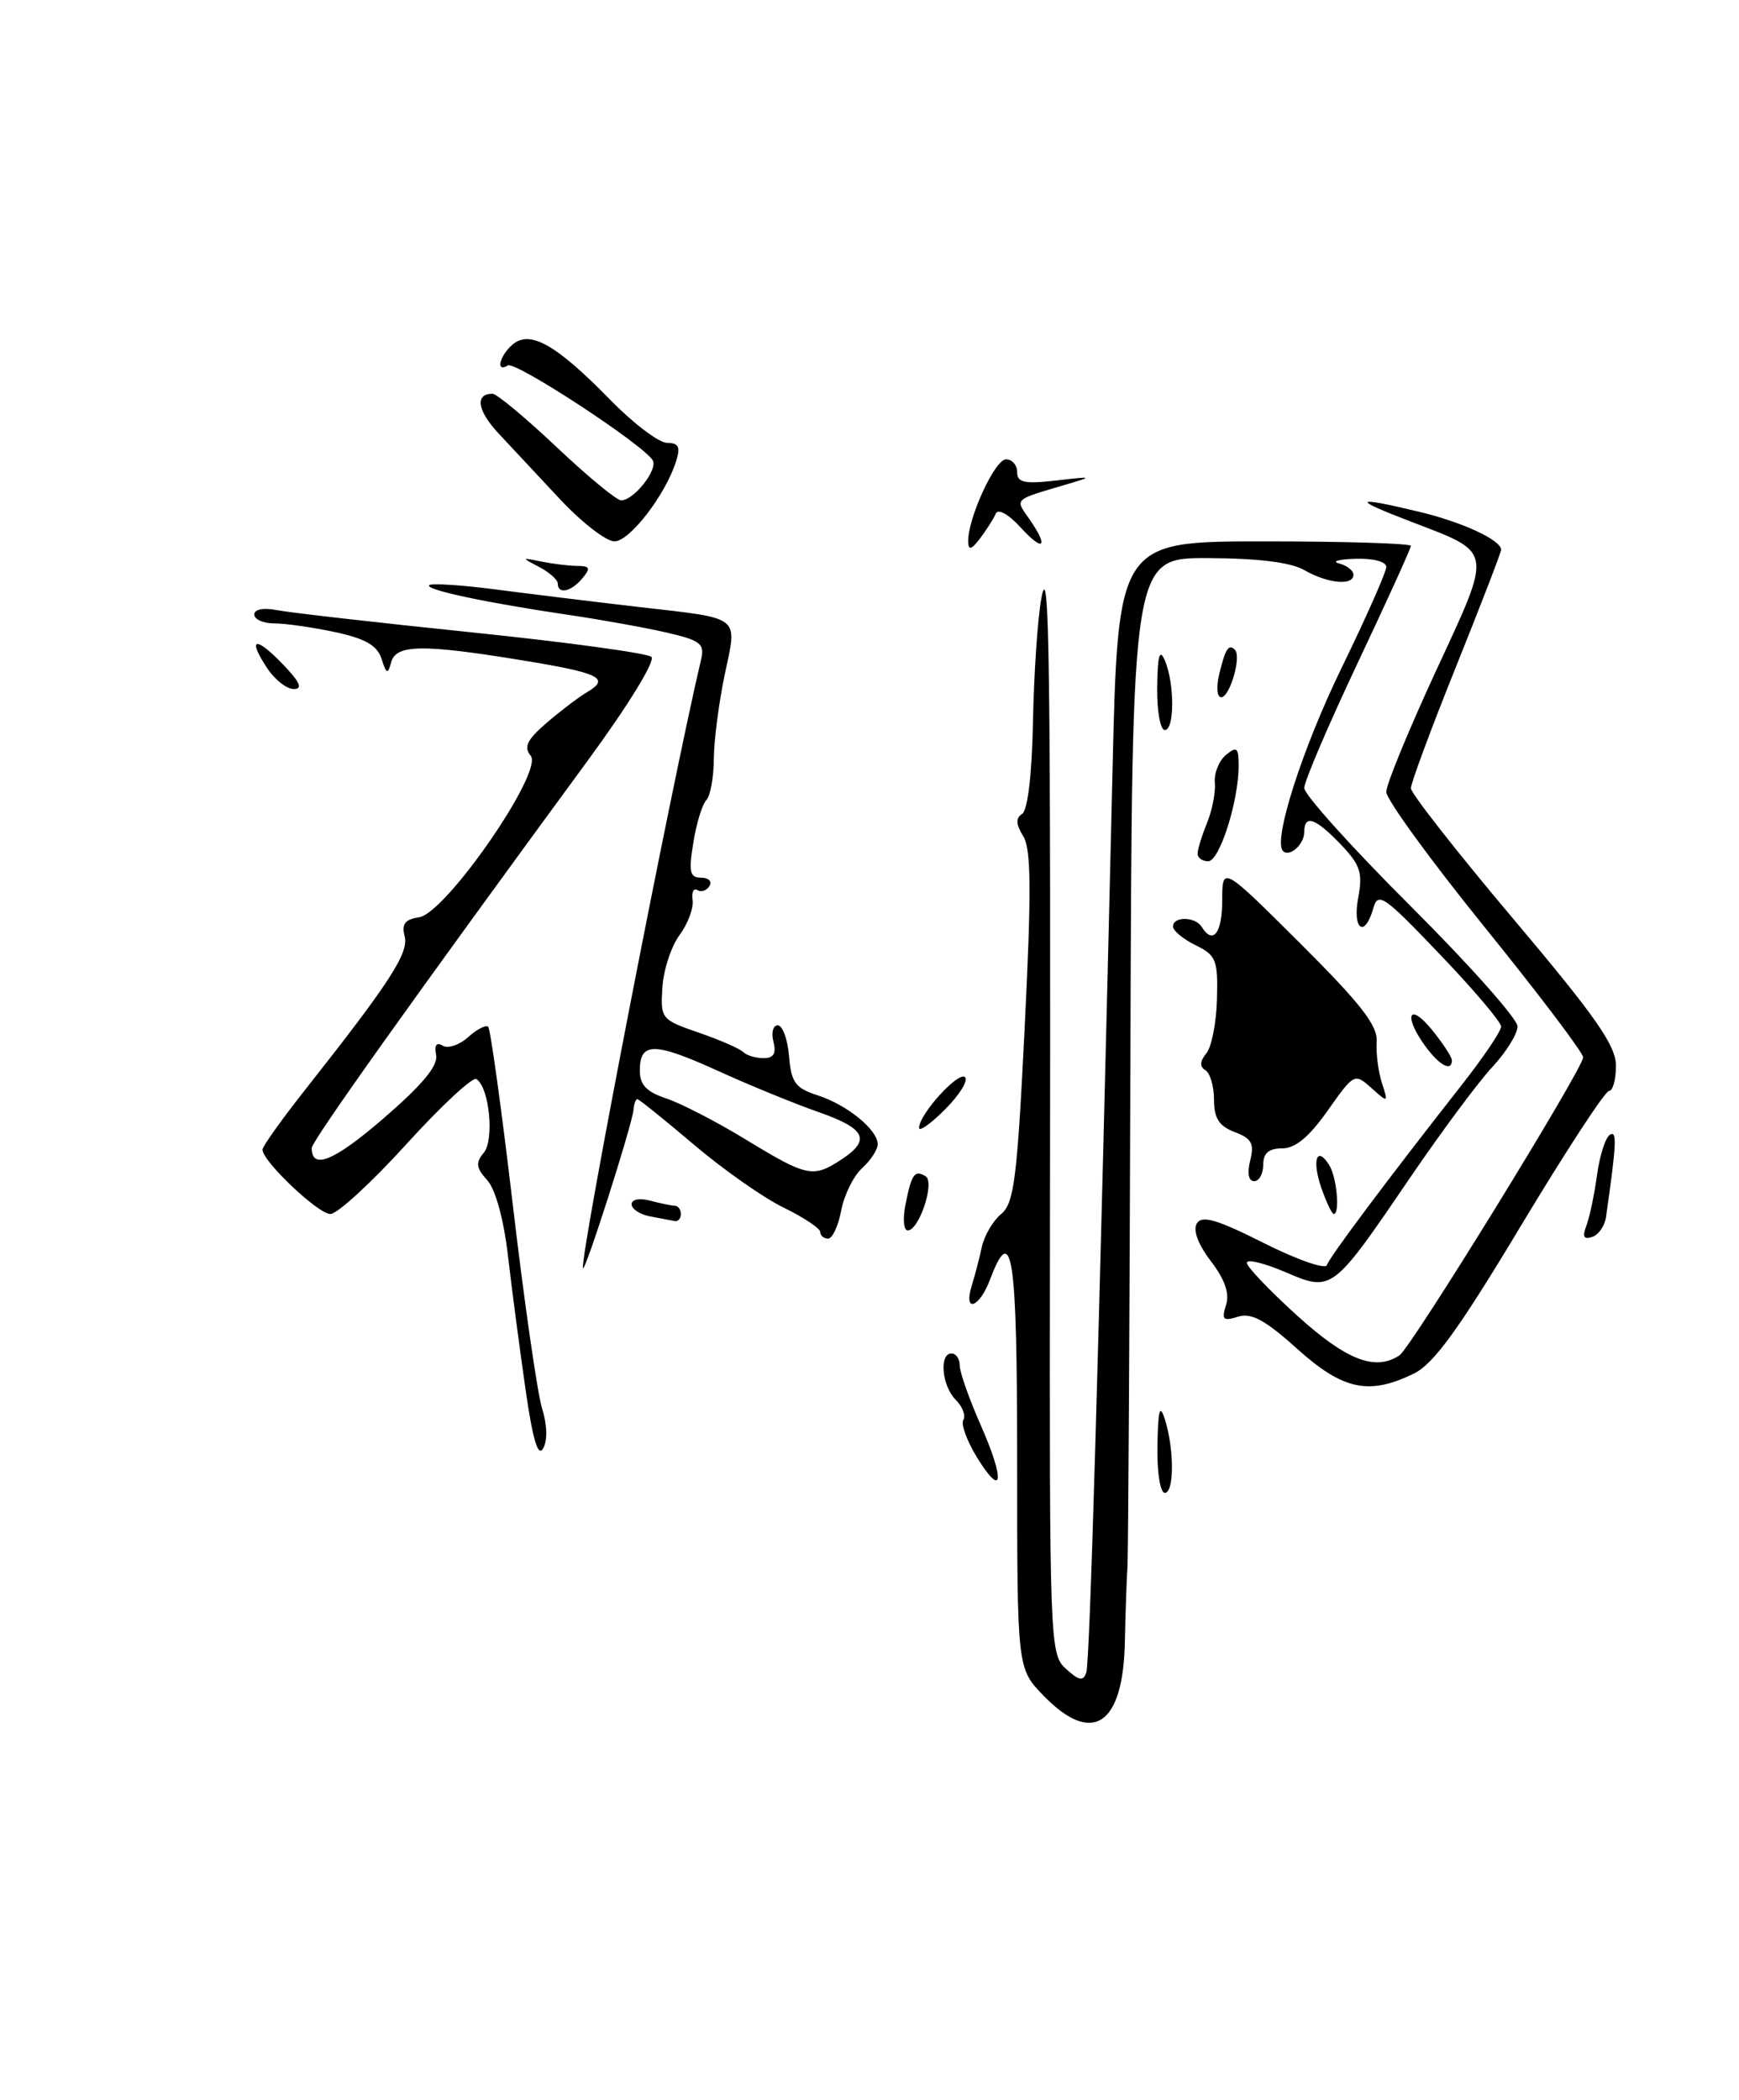<?xml version="1.0" encoding="UTF-8" standalone="no"?>
<!DOCTYPE svg PUBLIC "-//W3C//DTD SVG 1.1//EN" "http://www.w3.org/Graphics/SVG/1.1/DTD/svg11.dtd" >
<svg xmlns="http://www.w3.org/2000/svg" xmlns:xlink="http://www.w3.org/1999/xlink" version="1.1" viewBox="0 0 212 256">
 <g >
 <path fill="currentColor"
d=" M 127.20 206.70 C 124.00 203.40 124.00 203.40 124.00 178.20 C 124.00 152.89 123.40 148.84 120.69 156.00 C 119.39 159.46 117.42 160.12 118.46 156.75 C 118.85 155.51 119.40 153.38 119.70 152.00 C 120.00 150.62 121.06 148.82 122.05 148.00 C 123.63 146.69 124.00 143.74 124.92 125.22 C 125.75 108.54 125.71 103.50 124.74 101.94 C 123.84 100.49 123.81 99.74 124.61 99.22 C 125.29 98.78 125.80 94.40 125.93 88.00 C 126.04 82.22 126.49 75.47 126.94 73.00 C 127.93 67.53 128.10 80.12 128.00 151.06 C 127.94 200.51 127.98 201.67 129.95 203.45 C 131.56 204.91 132.05 204.99 132.43 203.89 C 132.86 202.61 133.92 166.01 135.62 94.25 C 136.28 66.00 136.28 66.00 154.14 66.00 C 163.96 66.00 172.00 66.25 172.00 66.55 C 172.00 66.85 169.07 73.29 165.50 80.85 C 161.93 88.42 159.00 95.26 159.00 96.07 C 159.00 96.87 164.85 103.37 172.00 110.50 C 179.15 117.63 185.00 124.22 185.00 125.13 C 185.00 126.04 183.61 128.27 181.92 130.09 C 180.23 131.90 175.74 137.94 171.94 143.52 C 162.39 157.55 162.41 157.53 156.64 155.06 C 154.09 153.97 152.00 153.47 152.00 153.95 C 152.00 154.44 154.78 157.34 158.17 160.42 C 164.16 165.83 167.66 167.19 170.61 165.23 C 172.03 164.29 193.00 130.26 193.00 128.90 C 193.00 128.34 187.60 121.20 181.00 113.04 C 174.40 104.88 169.00 97.46 169.00 96.54 C 169.00 95.63 171.73 88.99 175.06 81.79 C 182.01 66.78 182.13 67.48 172.00 63.59 C 164.67 60.78 164.95 60.46 173.04 62.40 C 178.30 63.66 183.00 65.84 183.00 67.03 C 183.00 67.33 180.53 73.74 177.50 81.28 C 174.47 88.81 172.00 95.48 172.00 96.10 C 172.00 96.71 177.62 103.88 184.50 112.04 C 194.56 123.97 197.00 127.47 197.00 129.93 C 197.00 131.62 196.62 133.00 196.15 133.00 C 195.68 133.00 190.84 140.41 185.40 149.46 C 177.79 162.13 174.77 166.28 172.35 167.46 C 166.87 170.13 163.73 169.46 158.13 164.43 C 154.22 160.91 152.55 160.01 150.92 160.52 C 149.12 161.10 148.90 160.89 149.46 159.11 C 149.92 157.69 149.33 155.99 147.61 153.74 C 146.04 151.68 145.41 149.96 145.91 149.14 C 146.54 148.13 148.37 148.67 154.07 151.54 C 158.11 153.57 161.57 154.78 161.76 154.23 C 162.09 153.22 169.29 143.61 178.25 132.20 C 180.86 128.87 183.00 125.70 183.00 125.15 C 183.00 124.60 179.64 120.63 175.52 116.33 C 168.68 109.16 167.99 108.69 167.41 110.75 C 166.36 114.42 164.85 113.33 165.58 109.43 C 166.15 106.39 165.83 105.44 163.44 102.93 C 160.34 99.70 159.00 99.25 159.00 101.44 C 159.00 102.94 157.21 104.54 156.41 103.75 C 155.16 102.49 158.75 91.27 163.58 81.37 C 166.56 75.24 169.00 69.73 169.00 69.12 C 169.00 68.47 167.41 68.05 165.25 68.12 C 163.19 68.18 162.29 68.44 163.25 68.69 C 164.21 68.94 165.00 69.56 165.00 70.07 C 165.00 71.44 161.86 71.14 159.00 69.50 C 157.34 68.55 153.38 68.06 147.25 68.04 C 138.00 68.00 138.00 68.00 137.81 128.25 C 137.71 161.39 137.54 189.62 137.45 191.00 C 137.35 192.38 137.21 196.51 137.13 200.18 C 136.93 210.37 133.15 212.85 127.20 206.70 Z  M 141.10 176.25 C 141.18 171.86 141.39 171.09 142.00 173.00 C 143.16 176.63 143.16 182.00 142.00 182.00 C 141.44 182.00 141.04 179.48 141.10 176.25 Z  M 119.12 177.70 C 117.88 175.68 117.12 173.61 117.44 173.10 C 117.76 172.58 117.34 171.48 116.51 170.65 C 114.82 168.96 114.46 165.00 116.00 165.00 C 116.55 165.00 117.00 165.66 117.00 166.47 C 117.00 167.28 118.14 170.51 119.52 173.65 C 122.53 180.46 122.30 182.83 119.12 177.70 Z  M 64.06 169.33 C 63.36 164.48 62.40 157.18 61.93 153.12 C 61.41 148.66 60.41 145.00 59.40 143.88 C 58.04 142.38 57.96 141.75 58.98 140.53 C 60.29 138.94 59.65 132.52 58.07 131.55 C 57.61 131.26 53.76 134.84 49.52 139.51 C 45.28 144.18 41.12 148.00 40.27 148.00 C 38.78 148.00 32.00 141.57 32.00 140.15 C 32.00 139.76 34.36 136.45 37.25 132.79 C 47.54 119.75 49.86 116.17 49.33 114.14 C 48.94 112.65 49.37 112.08 51.08 111.83 C 54.34 111.36 66.30 94.06 64.70 92.14 C 63.82 91.07 64.24 90.20 66.62 88.14 C 68.30 86.69 70.53 84.99 71.59 84.37 C 74.45 82.67 73.09 82.03 63.36 80.45 C 51.43 78.51 48.26 78.57 47.68 80.75 C 47.28 82.25 47.11 82.19 46.51 80.31 C 45.98 78.68 44.53 77.85 40.85 77.06 C 38.13 76.48 34.80 76.00 33.45 76.00 C 32.10 76.00 31.00 75.51 31.00 74.92 C 31.00 74.28 32.11 74.06 33.75 74.38 C 35.26 74.68 45.95 75.90 57.50 77.09 C 69.05 78.28 78.91 79.63 79.41 80.08 C 79.92 80.56 76.61 85.96 71.66 92.71 C 50.53 121.53 38.00 139.11 38.00 139.96 C 38.00 142.67 40.74 141.54 46.78 136.32 C 51.47 132.27 53.42 129.93 53.17 128.63 C 52.93 127.41 53.21 127.01 53.97 127.48 C 54.60 127.87 56.00 127.40 57.07 126.44 C 58.14 125.47 59.24 124.91 59.52 125.18 C 59.79 125.46 61.16 135.32 62.54 147.09 C 63.93 158.87 65.53 169.96 66.09 171.73 C 66.71 173.69 66.76 175.60 66.22 176.57 C 65.59 177.69 64.95 175.55 64.06 169.33 Z  M 71.06 154.57 C 70.90 152.14 81.82 95.92 85.48 80.35 C 85.92 78.48 85.37 78.06 81.24 77.11 C 78.63 76.51 73.35 75.56 69.50 74.99 C 59.25 73.48 51.77 71.89 52.32 71.34 C 52.59 71.08 56.34 71.32 60.65 71.89 C 64.97 72.45 72.65 73.39 77.72 73.98 C 90.56 75.46 89.89 74.93 88.34 82.29 C 87.63 85.70 87.03 90.32 87.02 92.55 C 87.01 94.78 86.60 97.03 86.10 97.55 C 85.61 98.07 84.89 100.41 84.52 102.75 C 83.94 106.31 84.09 107.00 85.47 107.00 C 86.38 107.00 86.84 107.46 86.49 108.02 C 86.14 108.58 85.48 108.80 85.02 108.51 C 84.55 108.22 84.29 108.78 84.43 109.74 C 84.57 110.71 83.86 112.62 82.84 114.00 C 81.83 115.37 80.88 118.25 80.75 120.39 C 80.51 124.19 80.61 124.31 85.18 125.89 C 87.75 126.77 90.19 127.84 90.60 128.25 C 91.00 128.66 92.12 129.00 93.07 129.00 C 94.32 129.00 94.66 128.43 94.29 127.00 C 94.00 125.90 94.24 125.00 94.82 125.00 C 95.40 125.00 96.02 126.69 96.19 128.75 C 96.46 131.97 96.95 132.65 99.67 133.53 C 103.28 134.69 107.00 137.73 107.00 139.50 C 107.00 140.15 106.14 141.46 105.10 142.41 C 104.05 143.36 102.91 145.68 102.55 147.57 C 102.20 149.45 101.48 151.00 100.95 151.00 C 100.43 151.00 100.00 150.64 100.00 150.20 C 100.00 149.76 98.01 148.43 95.57 147.24 C 93.13 146.06 88.19 142.60 84.60 139.55 C 81.00 136.50 77.90 134.00 77.70 134.00 C 77.50 134.00 77.29 134.56 77.24 135.25 C 77.11 137.02 71.14 155.70 71.06 154.57 Z  M 102.54 141.38 C 106.22 138.97 105.56 137.59 99.75 135.56 C 96.86 134.55 91.34 132.29 87.48 130.53 C 79.75 127.02 78.00 127.01 78.00 130.51 C 78.00 132.26 78.82 133.12 81.25 133.92 C 83.04 134.52 87.42 136.78 91.00 138.97 C 98.38 143.46 99.12 143.62 102.54 141.38 Z  M 193.39 149.43 C 193.78 148.42 194.36 145.65 194.69 143.27 C 195.01 140.89 195.72 138.67 196.26 138.34 C 197.15 137.79 197.07 139.40 195.78 148.42 C 195.62 149.47 194.87 150.55 194.09 150.80 C 193.07 151.14 192.88 150.76 193.39 149.43 Z  M 110.39 146.82 C 111.13 143.12 111.51 142.58 112.84 143.40 C 114.00 144.12 112.05 150.00 110.66 150.00 C 110.16 150.00 110.04 148.57 110.39 146.82 Z  M 79.25 148.29 C 78.01 148.06 77.00 147.39 77.00 146.81 C 77.00 146.22 77.97 146.03 79.25 146.37 C 80.49 146.70 81.84 146.98 82.25 146.99 C 82.66 146.99 83.00 147.45 83.00 148.00 C 83.00 148.55 82.66 148.94 82.25 148.86 C 81.84 148.79 80.49 148.53 79.25 148.29 Z  M 161.09 144.84 C 159.91 141.43 160.52 139.62 162.04 142.03 C 162.96 143.48 163.38 148.00 162.60 148.00 C 162.38 148.00 161.70 146.58 161.09 144.84 Z  M 152.41 141.48 C 152.93 139.42 152.59 138.79 150.52 138.01 C 148.61 137.28 148.00 136.33 148.00 134.08 C 148.00 132.45 147.53 130.83 146.95 130.47 C 146.23 130.03 146.27 129.38 147.06 128.42 C 147.70 127.66 148.29 124.67 148.36 121.80 C 148.49 117.03 148.26 116.46 145.75 115.23 C 144.24 114.49 143.00 113.47 143.00 112.95 C 143.00 111.69 145.72 111.73 146.50 113.00 C 147.87 115.22 149.00 113.76 149.00 109.77 C 149.00 105.54 149.00 105.54 158.50 115.00 C 165.88 122.35 167.96 125.02 167.83 126.98 C 167.73 128.37 168.02 130.62 168.46 132.00 C 169.26 134.47 169.24 134.48 167.19 132.64 C 165.13 130.81 165.07 130.84 161.86 135.39 C 159.60 138.60 157.91 140.00 156.31 140.00 C 154.67 140.00 154.00 140.58 154.00 142.00 C 154.00 143.10 153.50 144.00 152.89 144.00 C 152.21 144.00 152.02 143.04 152.41 141.48 Z  M 112.04 137.48 C 112.10 135.78 116.88 130.54 117.65 131.32 C 118.06 131.73 116.96 133.50 115.20 135.26 C 113.44 137.02 112.02 138.02 112.04 137.48 Z  M 173.75 127.53 C 171.07 123.84 171.74 122.10 174.53 125.50 C 175.88 127.15 176.99 128.84 177.00 129.25 C 177.00 130.71 175.48 129.90 173.75 127.53 Z  M 146.00 104.07 C 146.00 103.55 146.52 101.86 147.15 100.32 C 147.78 98.77 148.21 96.56 148.10 95.41 C 147.99 94.27 148.60 92.75 149.45 92.04 C 150.78 90.94 151.00 91.12 151.00 93.36 C 151.00 97.69 148.67 105.00 147.29 105.00 C 146.58 105.00 146.00 104.58 146.00 104.07 Z  M 141.07 83.75 C 141.12 79.89 141.37 79.03 142.00 80.50 C 143.20 83.30 143.20 89.00 142.00 89.00 C 141.45 89.00 141.03 86.64 141.07 83.75 Z  M 148.62 82.25 C 149.38 79.08 149.78 78.45 150.55 79.22 C 151.37 80.03 149.93 85.00 148.87 85.00 C 148.37 85.00 148.26 83.76 148.62 82.25 Z  M 32.54 81.41 C 30.11 77.72 31.15 77.51 34.51 81.01 C 36.59 83.18 36.94 84.00 35.80 84.00 C 34.94 84.00 33.47 82.84 32.54 81.41 Z  M 68.00 71.15 C 68.00 70.69 66.99 69.78 65.75 69.13 C 63.52 67.96 63.52 67.95 66.00 68.46 C 67.38 68.74 69.34 68.98 70.37 68.99 C 71.92 69.00 72.03 69.26 71.00 70.50 C 69.64 72.14 68.00 72.50 68.00 71.15 Z  M 118.03 66.03 C 117.97 63.22 121.28 56.00 122.64 56.00 C 123.39 56.00 124.00 56.70 124.00 57.56 C 124.00 58.83 124.88 59.02 128.75 58.58 C 133.24 58.06 133.31 58.08 130.00 59.06 C 123.53 60.96 123.73 60.78 125.44 63.21 C 127.89 66.72 127.26 67.40 124.43 64.31 C 122.96 62.69 121.66 61.97 121.40 62.61 C 121.14 63.22 120.28 64.57 119.50 65.61 C 118.42 67.03 118.06 67.13 118.03 66.03 Z  M 68.29 60.88 C 65.66 58.06 62.26 54.42 60.74 52.80 C 58.18 50.04 57.88 48.00 60.04 48.00 C 60.55 48.00 64.06 50.92 67.85 54.50 C 71.64 58.08 75.18 61.00 75.72 61.00 C 77.28 61.00 80.25 57.22 79.57 56.11 C 78.37 54.16 62.82 43.99 61.91 44.55 C 60.38 45.50 60.90 43.33 62.53 41.97 C 64.65 40.22 67.83 42.03 74.36 48.71 C 77.19 51.61 80.32 53.98 81.32 53.99 C 82.74 54.00 82.98 54.48 82.42 56.24 C 81.13 60.33 76.76 66.00 74.91 66.00 C 73.90 66.00 70.93 63.70 68.29 60.88 Z "/>
</g>
</svg>